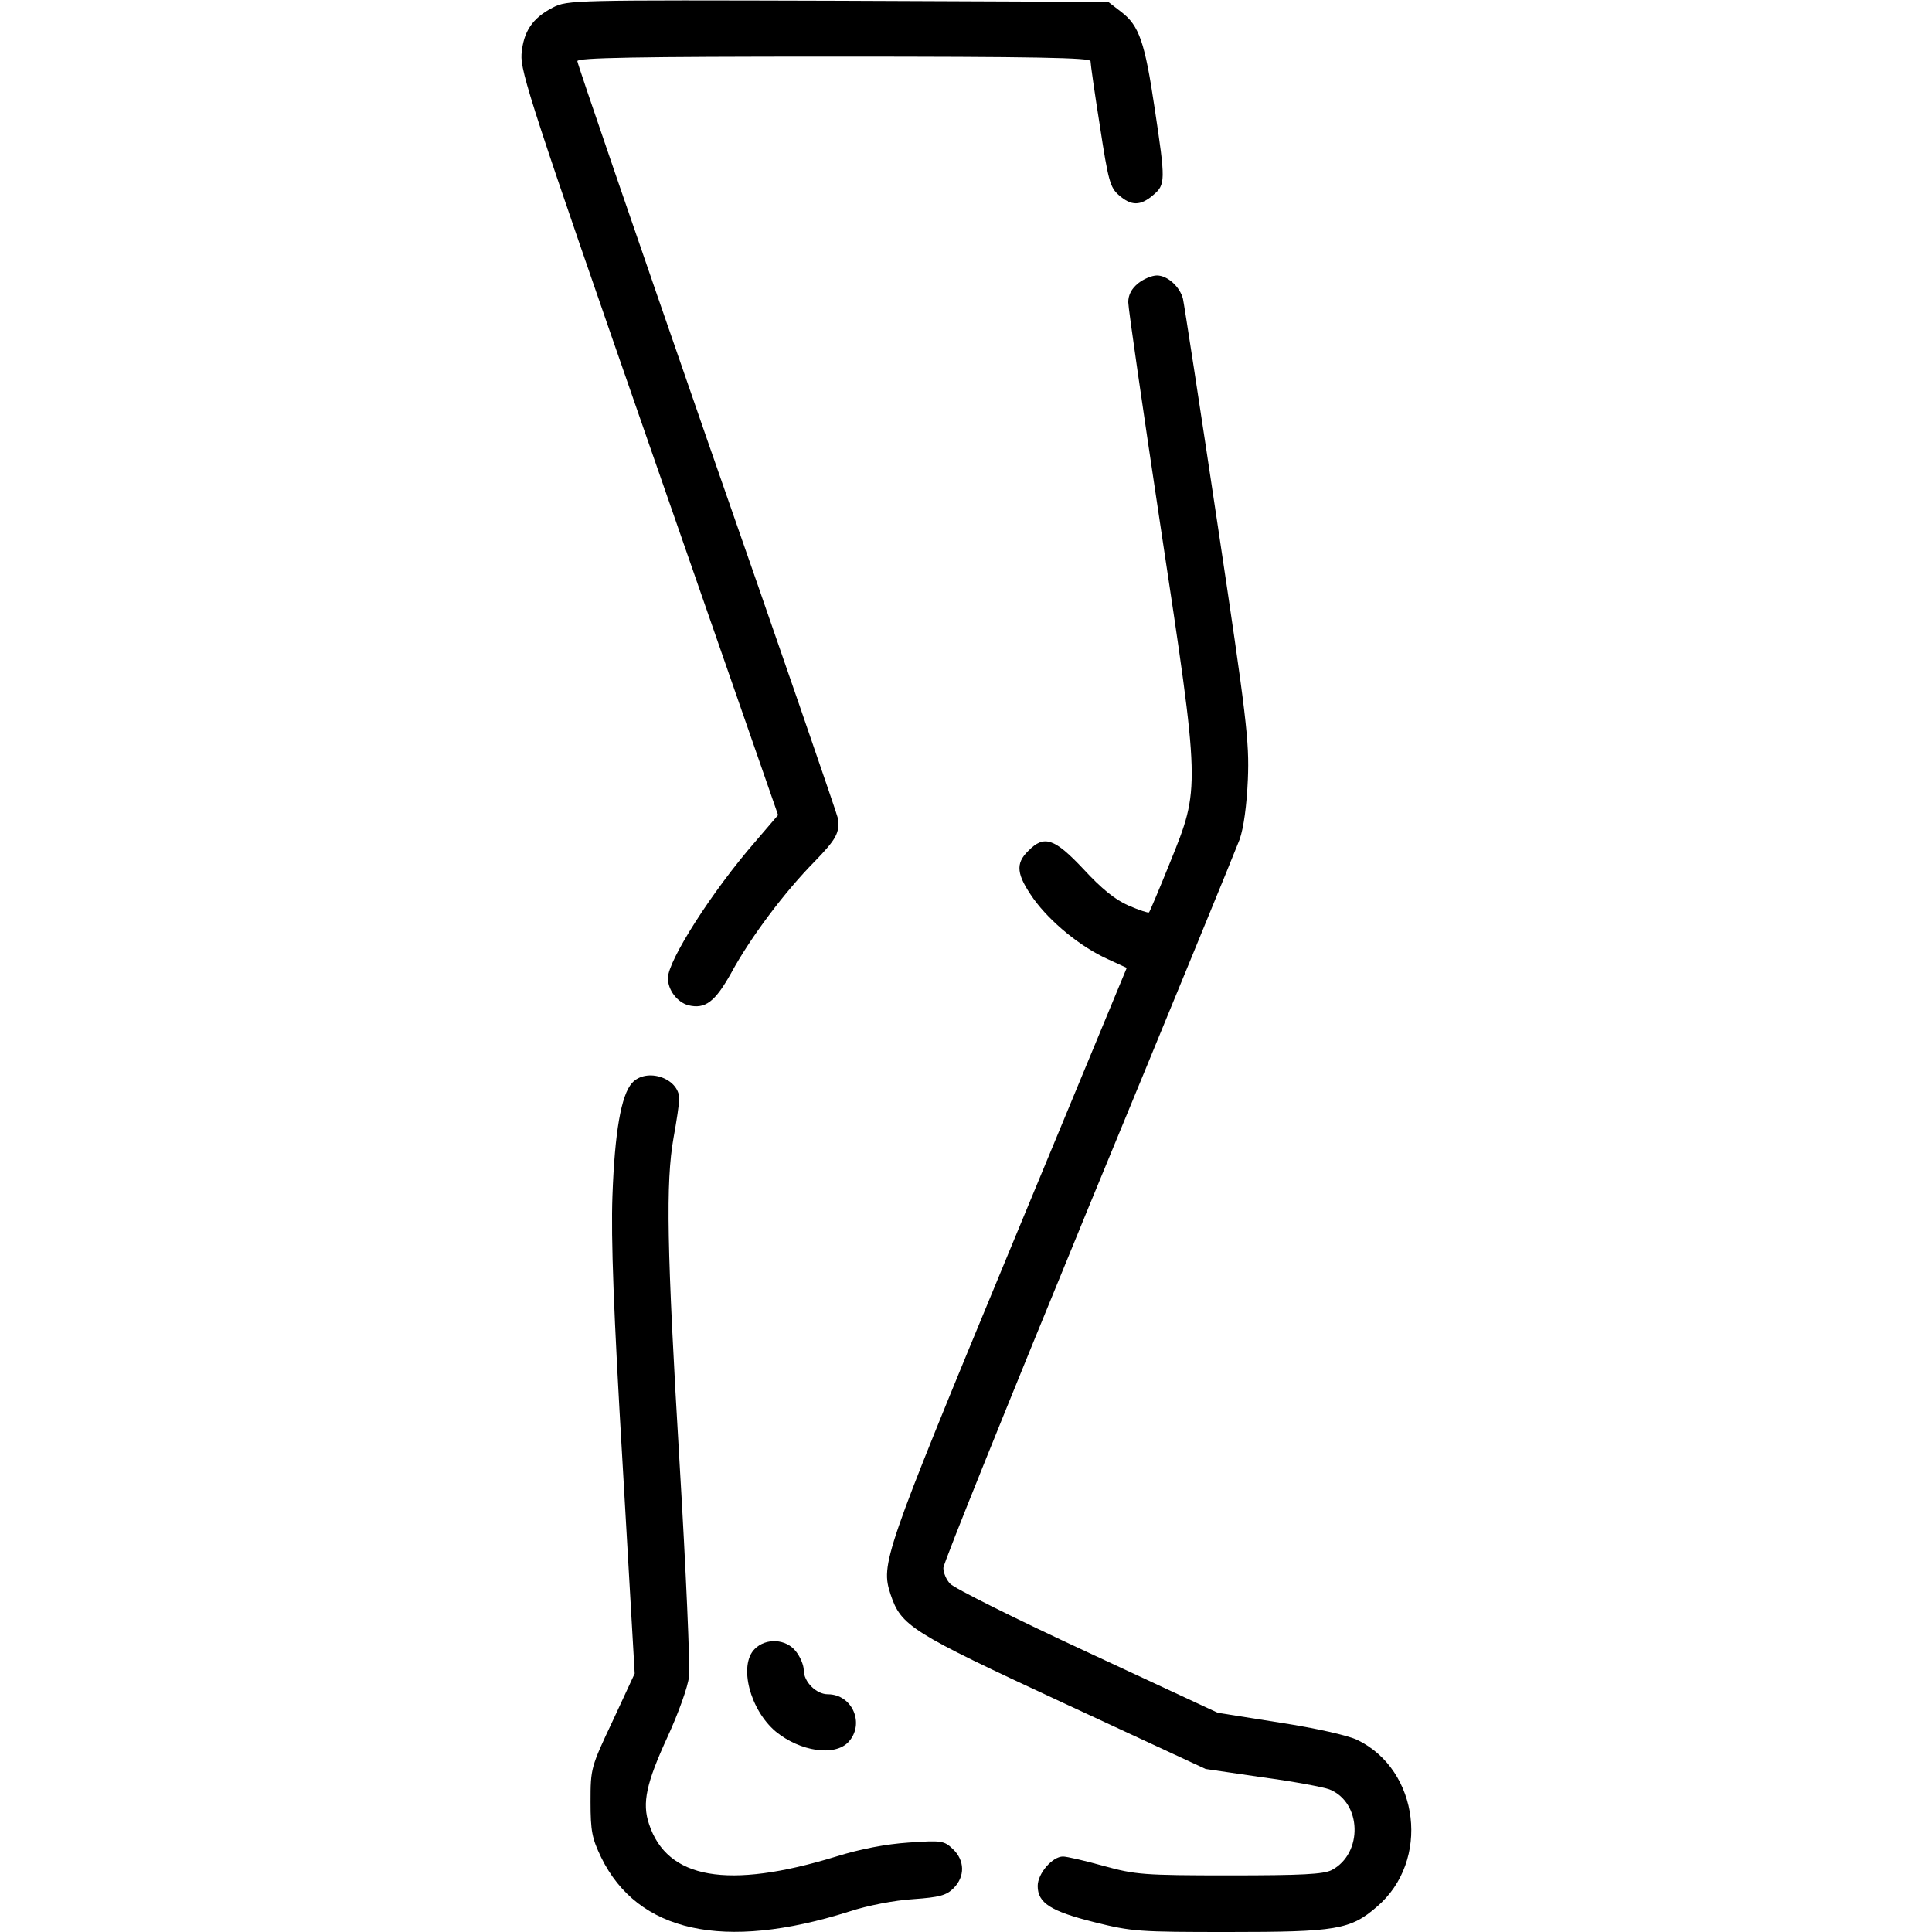 <?xml version="1.0" standalone="no"?>
<!DOCTYPE svg PUBLIC "-//W3C//DTD SVG 20010904//EN"
 "http://www.w3.org/TR/2001/REC-SVG-20010904/DTD/svg10.dtd">
<svg version="1.0" xmlns="http://www.w3.org/2000/svg"
 width="512pt" height="512pt" viewBox="0 0 512 512"
 preserveAspectRatio="xMidYMid meet">

<g transform="translate(0,512) scale(0.1,-0.1)"
fill="#000000" stroke="none">
<path d="M1465 5100 c-54 -28 -78 -63 -83 -124 -3 -46 29 -145 338 -1033 l342
-983 -60 -70 c-115 -132 -232 -316 -232 -362 0 -32 25 -64 54 -72 45 -11 71 9
114 86 51 94 142 215 221 295 57 59 66 75 62 113 -1 8 -157 461 -347 1005
-189 545 -344 996 -344 1003 0 9 152 12 680 12 537 0 680 -3 680 -12 0 -7 11
-85 25 -173 22 -144 27 -162 50 -182 33 -29 57 -29 91 0 33 28 33 37 4 230
-26 175 -41 219 -88 255 l-35 27 -716 3 c-703 2 -717 2 -756 -18z"/>
<path d="M3016 4369 c-17 -14 -26 -30 -26 -50 0 -16 39 -285 86 -597 105 -695
105 -689 25 -887 -29 -72 -54 -131 -56 -133 -2 -2 -26 6 -54 18 -35 15 -72 45
-119 96 -78 83 -105 92 -147 49 -35 -34 -31 -63 14 -127 45 -62 124 -127 197
-160 l50 -23 -315 -760 c-330 -797 -337 -820 -311 -900 28 -84 53 -100 458
-288 l377 -175 150 -22 c83 -11 162 -26 178 -32 86 -34 90 -170 6 -214 -22
-11 -78 -14 -271 -14 -228 0 -249 2 -333 25 -50 14 -98 25 -108 25 -28 0 -67
-45 -67 -78 0 -45 34 -67 150 -96 100 -25 118 -26 356 -26 285 0 323 6 393 67
142 121 113 362 -52 442 -25 12 -109 31 -206 46 l-164 26 -346 161 c-190 88
-354 170 -363 181 -10 10 -18 29 -18 42 0 12 173 440 383 951 211 511 392 952
402 979 11 31 19 91 22 160 4 100 -3 161 -81 680 -47 314 -88 580 -91 593 -8
32 -41 62 -69 62 -13 0 -35 -9 -50 -21z"/>
<path d="M1675 2250 c-29 -32 -46 -131 -52 -300 -4 -112 3 -307 27 -710 l32
-555 -58 -125 c-58 -123 -59 -126 -59 -215 0 -78 4 -97 28 -147 97 -199 325
-249 657 -144 48 16 121 30 170 33 70 5 88 10 107 29 31 31 30 74 -2 104 -23
22 -30 23 -117 17 -60 -4 -128 -17 -192 -37 -287 -88 -448 -60 -496 86 -19 56
-7 109 49 231 29 63 54 133 57 160 3 26 -8 281 -25 565 -34 571 -37 744 -16
863 8 44 15 90 15 103 0 55 -87 84 -125 42z"/>
<path d="M2000 750 c-43 -43 -13 -161 56 -219 65 -53 156 -66 192 -28 45 48
11 127 -54 127 -31 0 -64 33 -64 64 0 13 -9 35 -21 50 -26 33 -79 36 -109 6z"/>
</g>
</svg>
